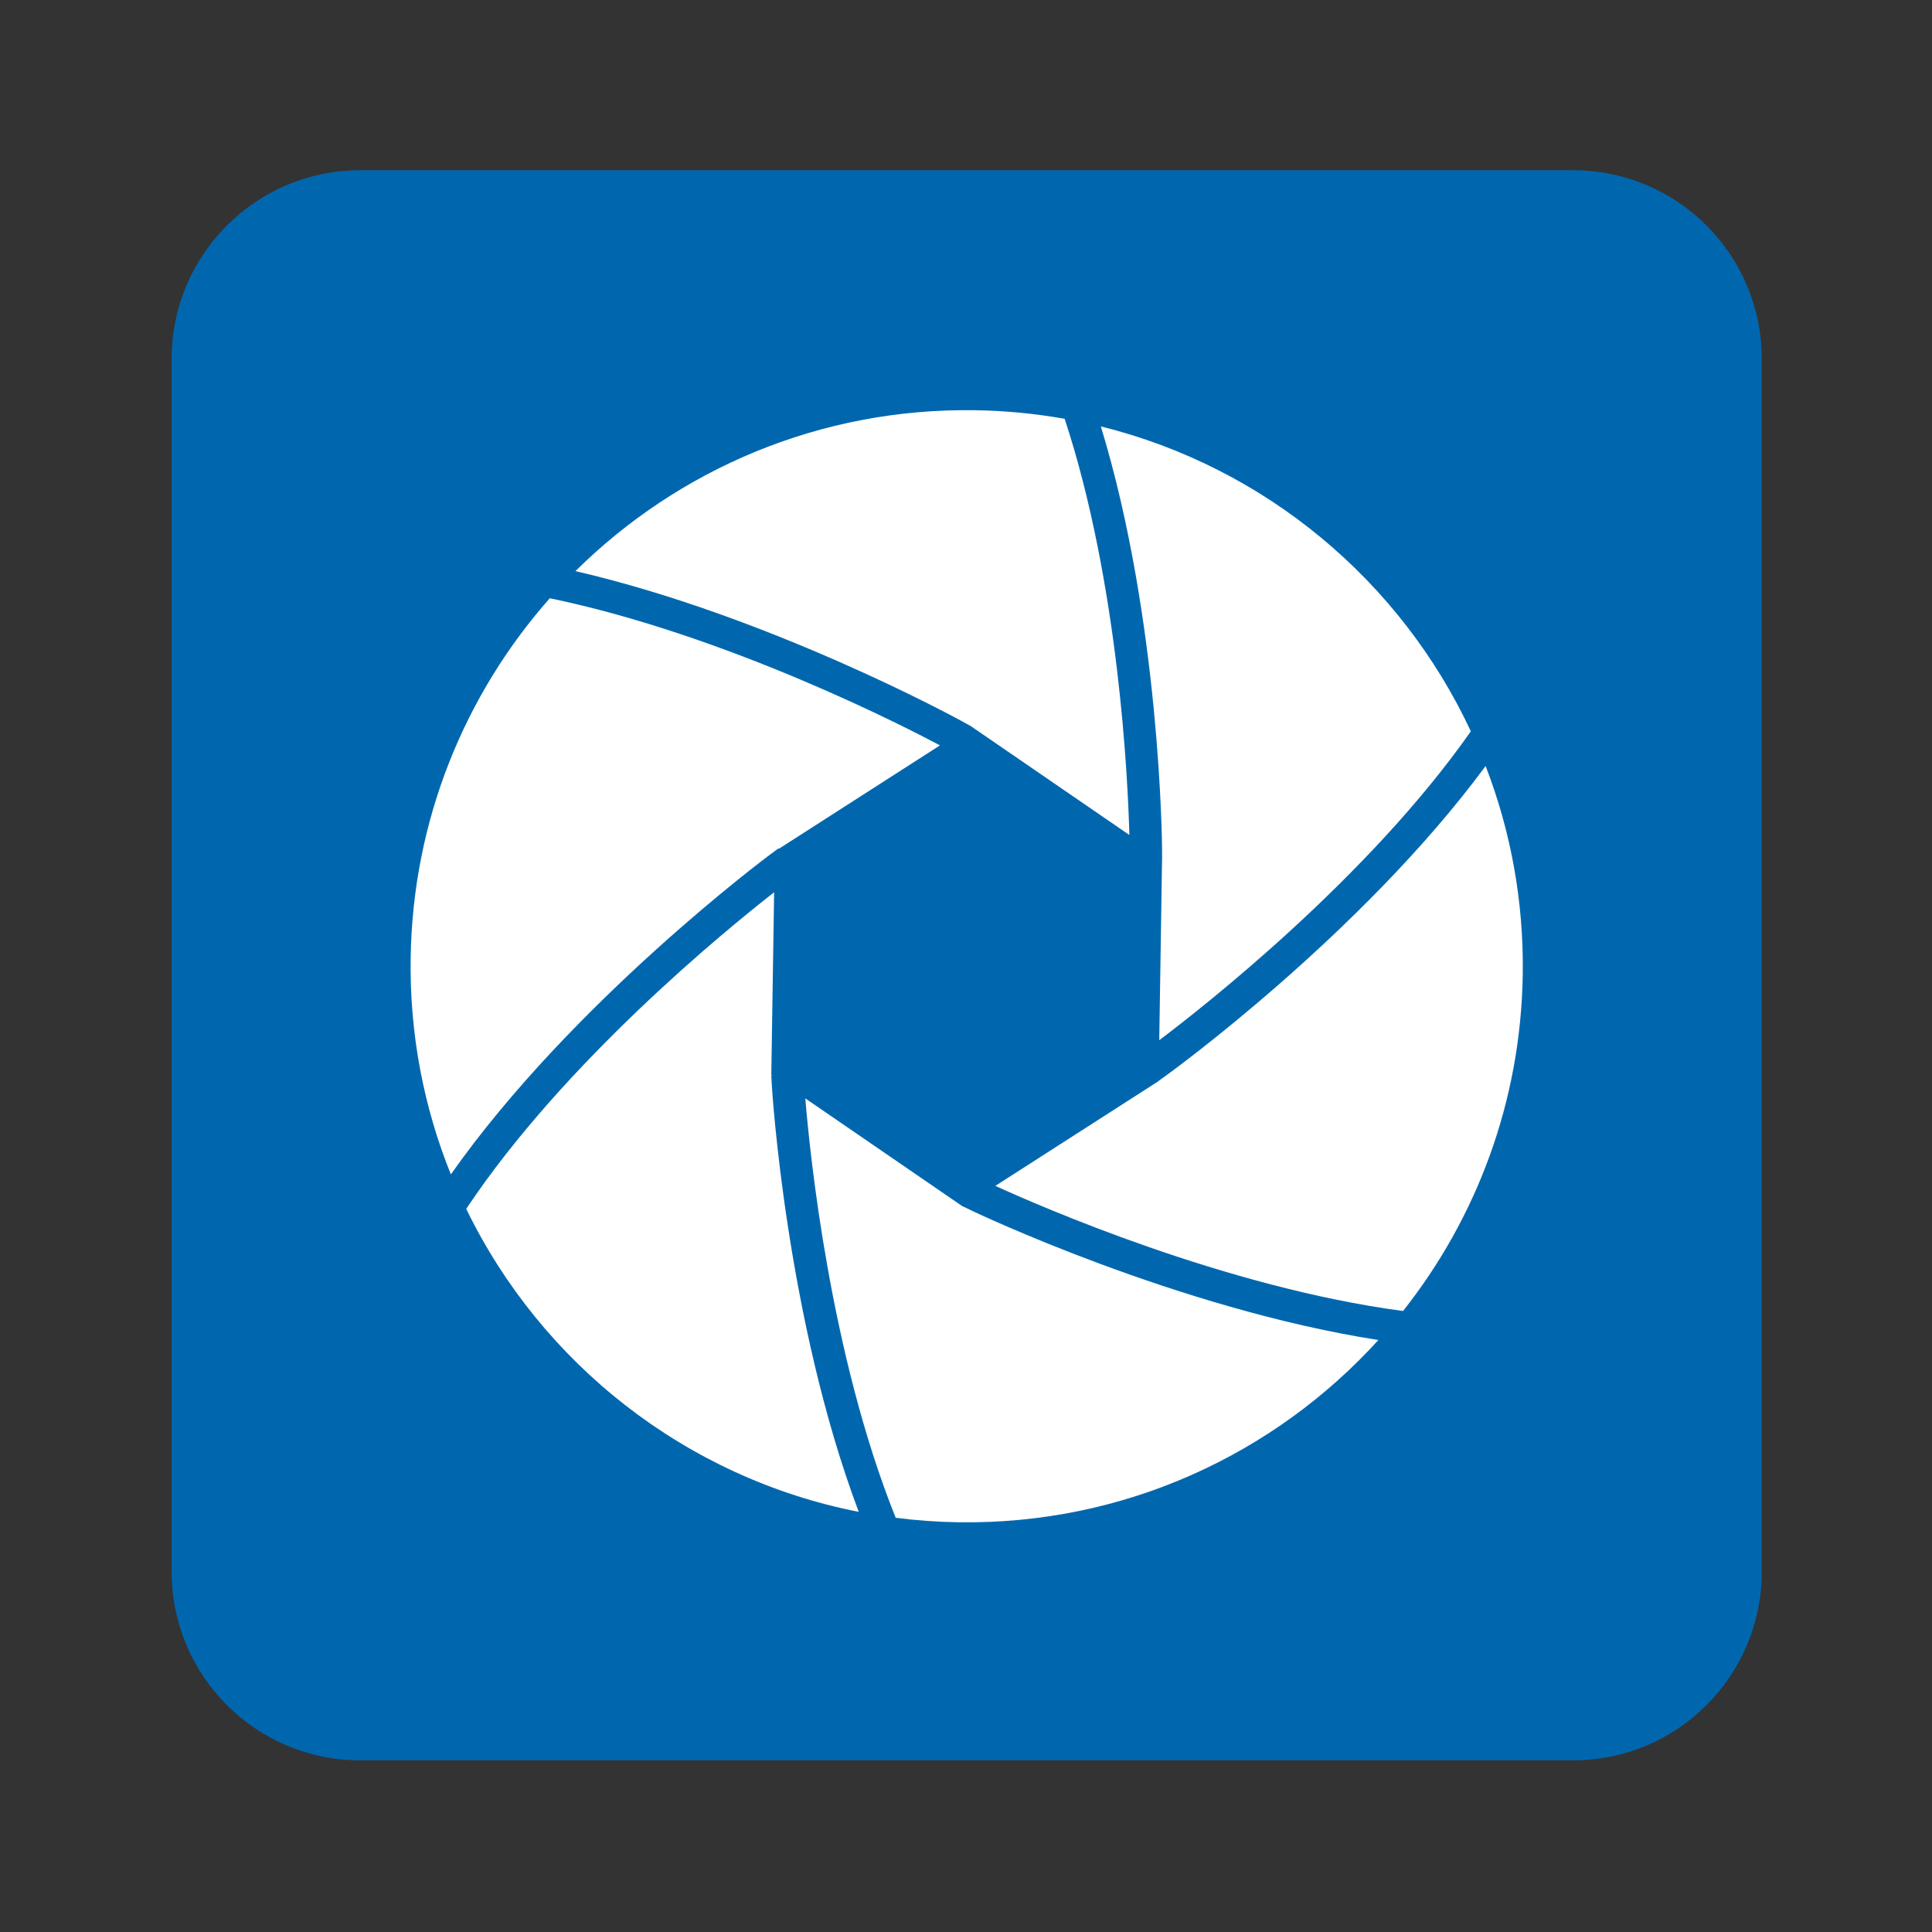<?xml version="1.0" encoding="UTF-8" standalone="no"?>
<svg
   xmlns:dc="http://purl.org/dc/elements/1.1/"
   xmlns:cc="http://creativecommons.org/ns#"
   xmlns:rdf="http://www.w3.org/1999/02/22-rdf-syntax-ns#"
   xmlns:svg="http://www.w3.org/2000/svg"
   xmlns="http://www.w3.org/2000/svg"
   viewBox="0 0 1365.333 1365.333"
   height="1365.333"
   width="1365.333"
   xml:space="preserve"
   id="svg5135"
   version="1.1"><rect x="0" y="0" width="1365.333" height="1365.333" fill="#333333" stroke="none"/><defs
     id="defs5139"><clipPath
       id="clipPath5151"
       clipPathUnits="userSpaceOnUse"><path
         id="path5149"
         d="M 0,1024 H 1024 V 0 H 0 Z" /></clipPath><clipPath
       id="clipPath5163"
       clipPathUnits="userSpaceOnUse"><path
         id="path5161"
         d="M 217.677,806.813 H 807.323 V 217.187 H 217.677 Z" /></clipPath></defs><g
     transform="matrix(1.333,0,0,-1.333,0,1365.333)"
     id="g5143"><g
       id="g5145"><g
         clip-path="url(#clipPath5151)"
         id="g5147"><g
           transform="translate(934,191)"
           id="g5153"><path
             id="path5155"
             style="fill:#0067af;fill-opacity:1;fill-rule:nonzero;stroke:none"
             d="m 0,0 c 0,-55.228 -44.772,-100 -100,-100 h -643 c -55.228,0 -100,44.772 -100,100 v 643 c 0,55.228 44.772,100 100,100 h 643 C -44.772,743 0,698.228 0,643 Z" /></g><g
           id="g5157"><g
             id="g5159" /><g
             id="g5191"><g
               id="g5189"
               clip-path="url(#clipPath5163)"><g
                 id="g5167"
                 transform="translate(618.266,454.104)"><path
                   id="path5165"
                   style="fill:#ffffff;fill-opacity:1;fill-rule:nonzero;stroke:none"
                   d="m 0,0 -4.019,-2.881 v -0.107 l -86.558,-55.553 c 23.118,-10.581 121.901,-53.85 216.138,-66.334 38.817,49.058 62.408,110.8 63.459,178.179 0.606,39.05 -6.422,76.429 -19.685,110.748 C 103.647,74.945 1.331,0.958 0,0" /></g><g
                 id="g5171"
                 transform="translate(616.071,574.175)"><path
                   id="path5169"
                   style="fill:#ffffff;fill-opacity:1;fill-rule:nonzero;stroke:none"
                   d="M 0,0 0.013,-4.485 V -4.632 -5.37 H 0 l -1.491,-96.021 C 22.546,-83.257 109.436,-15.033 163.699,62.381 126.532,141.985 54.821,202.396 -32.455,224.004 -0.845,120.763 -0.007,1.591 0,0" /></g><g
                 id="g5175"
                 transform="translate(509.283,642.272)"><path
                   id="path5173"
                   style="fill:#ffffff;fill-opacity:1;fill-rule:nonzero;stroke:none"
                   d="m 0,0 5.157,-2.848 0.034,0.02 84.261,-57.849 c -0.745,28.475 -5.423,132.86 -34.298,220.629 -15.399,2.735 -31.217,4.299 -47.361,4.552 -82.525,1.291 -157.637,-31.477 -211.999,-85.293 C -101.391,55.447 -1.278,0.705 0,0" /></g><g
                 id="g5179"
                 transform="translate(507.918,217.223)"><path
                   id="path5177"
                   style="fill:#ffffff;fill-opacity:1;fill-rule:nonzero;stroke:none"
                   d="M 0,0 C 88.155,-1.371 167.865,36.115 222.839,96.613 116.178,113.243 8.518,164.597 7.26,165.203 l -4.552,2.196 -0.106,-0.067 -83.583,57.384 C -78.599,195.608 -67.845,88.98 -33.061,2.376 -22.22,0.992 -11.193,0.173 0,0" /></g><g
                 id="g5183"
                 transform="translate(408.264,571.207)"><path
                   id="path5181"
                   style="fill:#ffffff;fill-opacity:1;fill-rule:nonzero;stroke:none"
                   d="M 0,0 4.432,3.274 4.598,3.035 90.065,57.883 c -15.759,8.404 -111.786,58.288 -206.855,78.006 -44.919,-50.849 -72.623,-117.356 -73.761,-190.517 -0.632,-40.634 6.988,-79.477 21.315,-114.927 C -104.925,-78.186 -1.338,-0.992 0,0" /></g><g
                 id="g5187"
                 transform="translate(409.209,448.574)"><path
                   id="path5185"
                   style="fill:#ffffff;fill-opacity:1;fill-rule:nonzero;stroke:none"
                   d="M 0,0 -0.306,5.357 0.2,5.384 -0.306,5.73 1.198,102.642 C -25.022,82.152 -110.222,12.551 -162.042,-65.209 -122.34,-146.942 -45.944,-207.74 46.057,-225.84 7.526,-123.584 0.093,-1.604 0,0" /></g></g></g></g></g></g></g></svg>